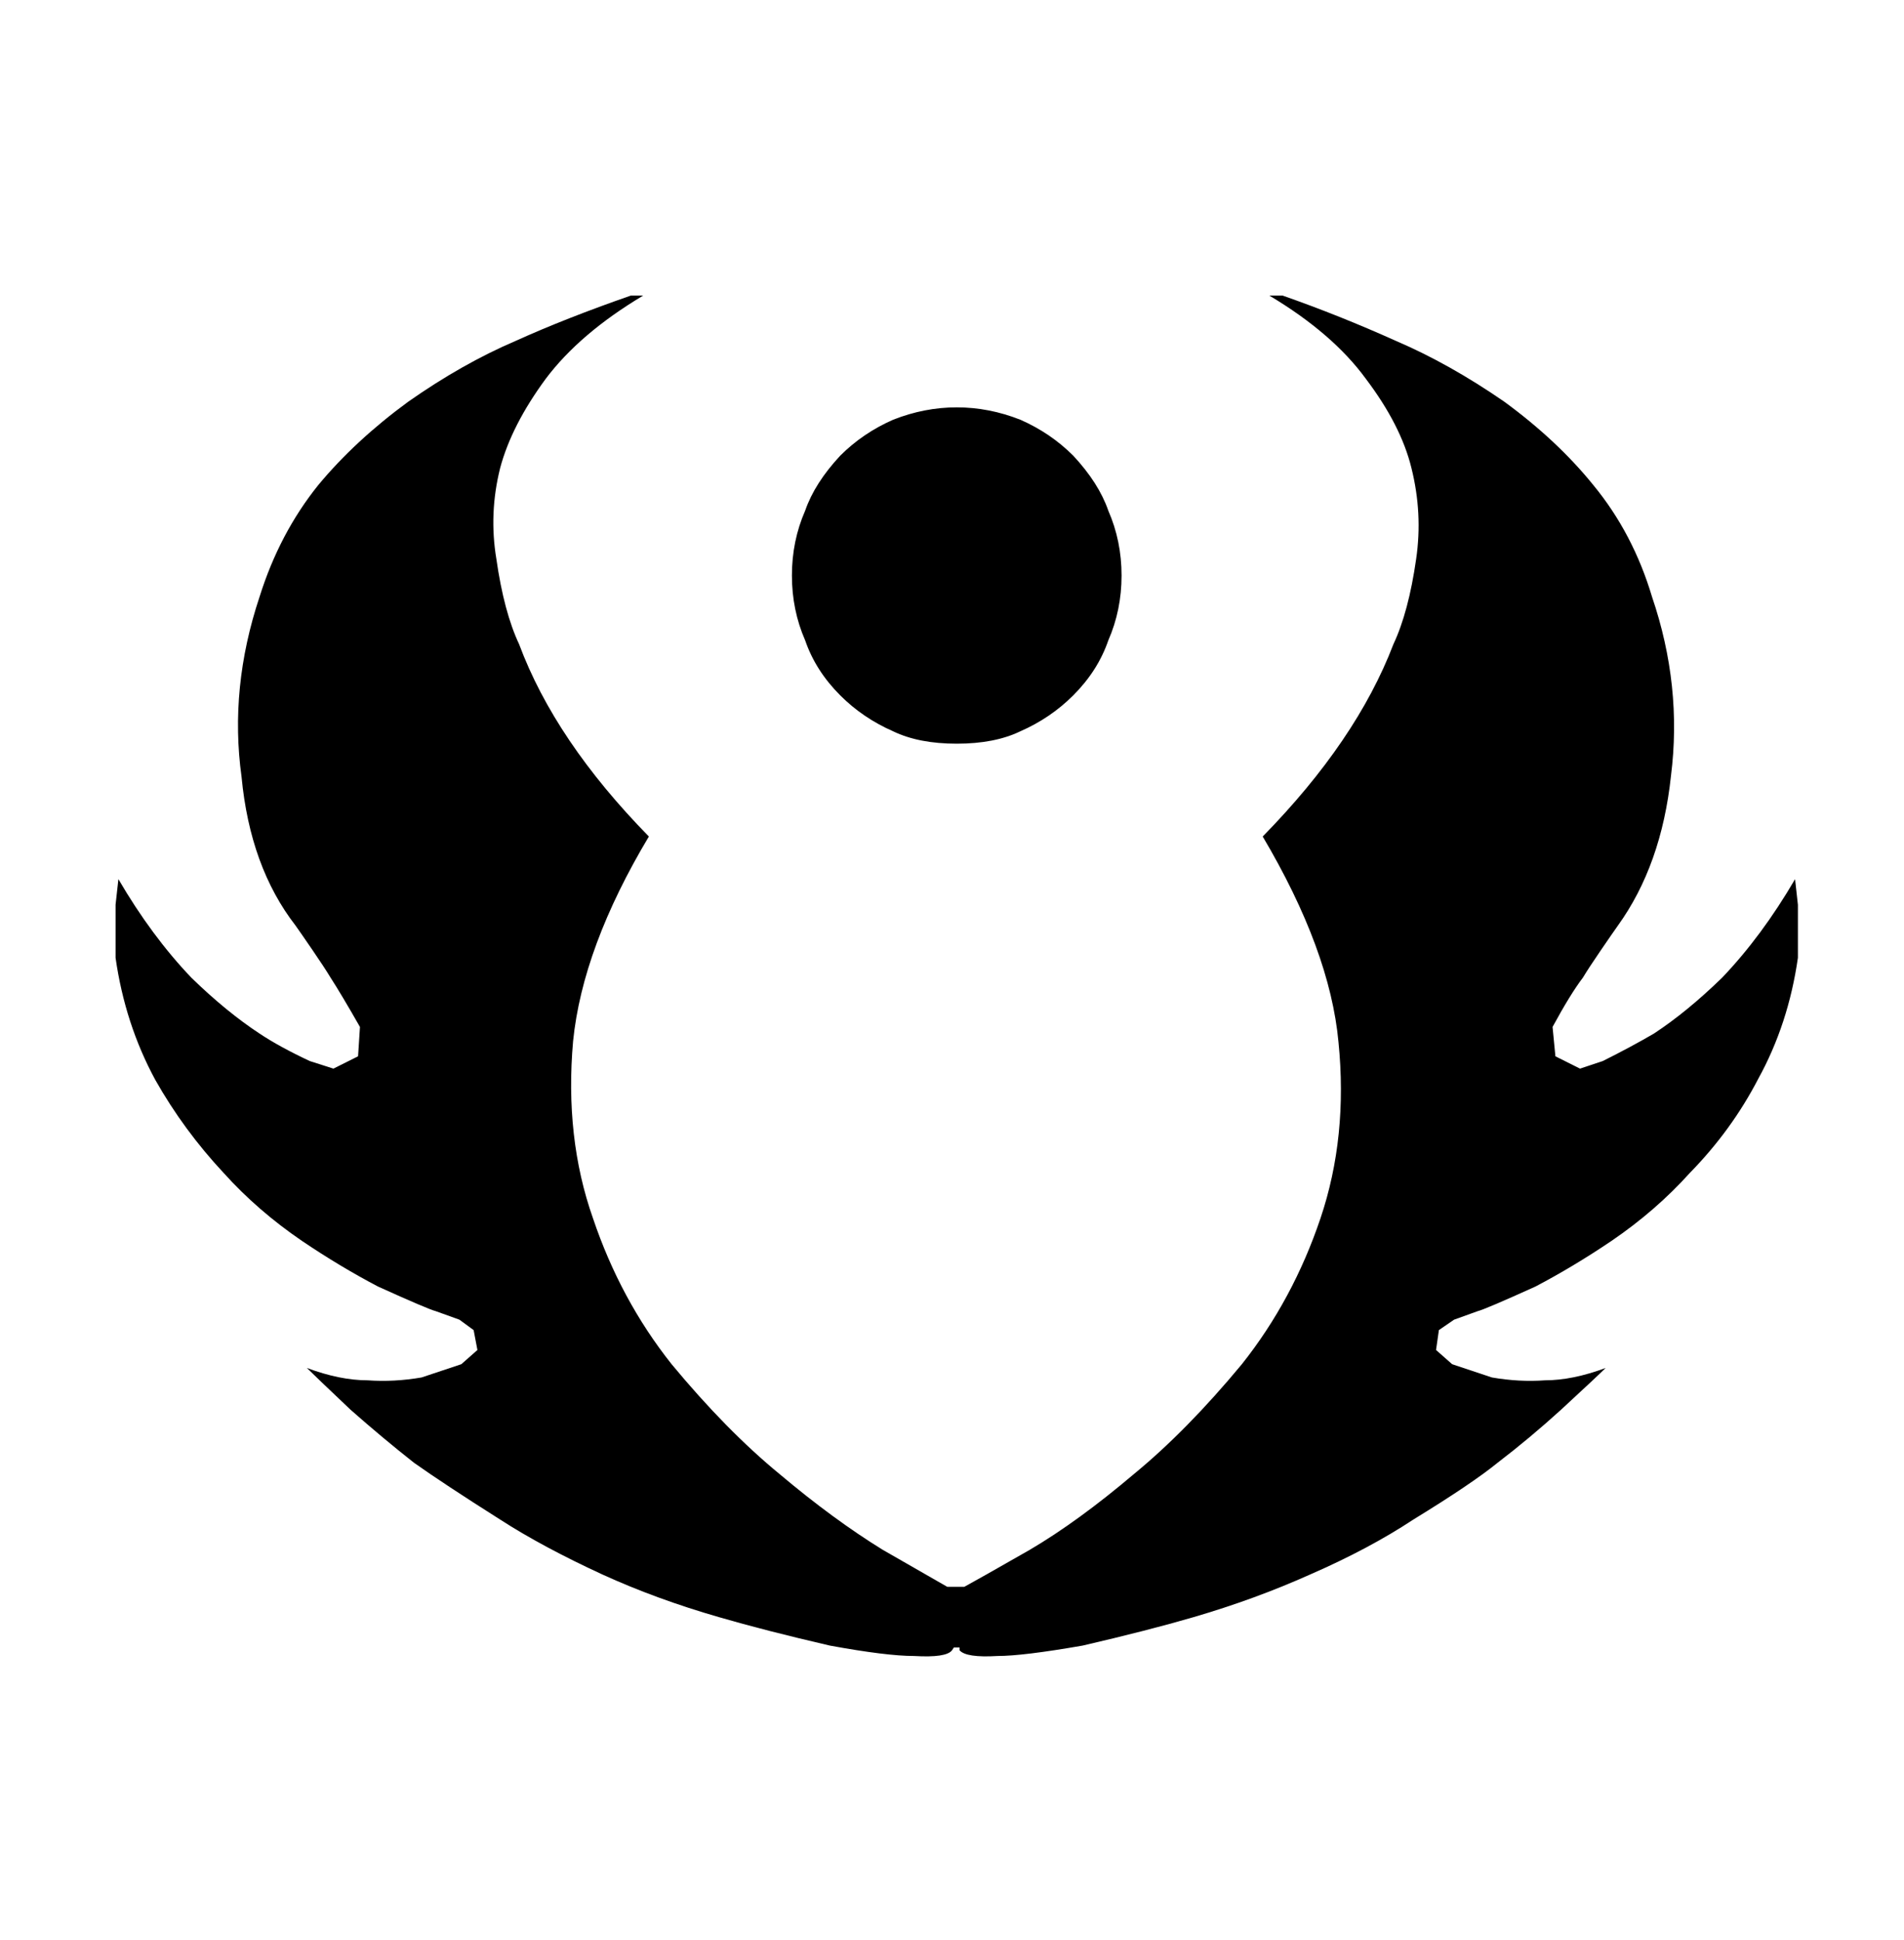 <?xml version="1.0" standalone="no"?>
<!DOCTYPE svg PUBLIC "-//W3C//DTD SVG 1.1//EN" "http://www.w3.org/Graphics/SVG/1.1/DTD/svg11.dtd" >
<svg xmlns="http://www.w3.org/2000/svg" xmlns:xlink="http://www.w3.org/1999/xlink" version="1.1" viewBox="-10 0 2010 2048">
  <g transform="matrix(1 0 0 -1 0 1638)">
   <path fill="currentColor"
d="M1658 510l24 8q30 15 54 29q35 23 72 59q42 44 77 104l3 -27v-56q-10 -70 -42 -128q-28 -54 -72 -99q-36 -40 -83 -72q-40 -27 -80 -48q-53 -24 -61 -26l-25 -9l-16 -11l-3 -21l17 -15l42 -14q29 -5 56 -3q29 0 64 13q-8 -8 -47 -44q-33 -30 -67 -56q-27 -22 -89 -60
q-47 -31 -109 -58q-58 -26 -123 -45q-48 -14 -117 -30q-63 -11 -90 -11q-33 -2 -40 6v3h-6l-2 -3q-6 -8 -40 -6q-29 0 -89 11q-69 16 -117 30q-66 19 -123 45q-63 29 -108 58q-60 38 -91 60q-33 26 -67 56q-38 36 -46 44q35 -13 64 -13q28 -2 57 3l42 14l17 15l-4 21l-15 11
l-25 9q-8 2 -61 26q-40 21 -80 48q-47 32 -83 72q-42 45 -72 98q-32 59 -42 129v56l3 27q35 -60 77 -104q37 -36 72 -59q21 -14 53 -29l25 -8l26 13l2 31q-20 35 -31 52q-6 10 -19 29t-18 26q-48 62 -57 157q-13 94 19 190q21 67 62 118q39 47 95 88q57 40 113 64
q53 24 122 48h13q-67 -40 -103 -88q-36 -49 -48 -94q-12 -48 -4 -96q8 -56 24 -90q38 -102 137 -203q-70 -117 -80 -216q-9 -102 21 -187q29 -86 83 -154q58 -70 114 -116q57 -48 109 -80q56 -32 68 -39h18q13 7 69 39q51 30 110 80q56 46 114 116q54 68 83 154t19 186
q-9 97 -80 217q99 101 138 203q16 34 24 90q7 48 -5 96q-11 45 -48 94q-35 48 -102 88h14q60 -21 120 -48q56 -24 114 -64q56 -41 94 -88q42 -51 62 -118q32 -94 20 -189q-10 -94 -56 -158q-5 -7 -18 -26t-19 -29q-13 -17 -32 -52l3 -31zM1067 866q-27 -13 -67 -13t-67 13
q-32 14 -56 38q-26 26 -37 58q-14 32 -14 68.5t14 68.5q10 29 37 58q24 24 56 38q33 13 67 13t67 -13q32 -14 56 -38q27 -29 37 -58q14 -32 14 -68.5t-14 -68.5q-11 -32 -37 -58q-24 -24 -56 -38z" />
  </g>

</svg>
